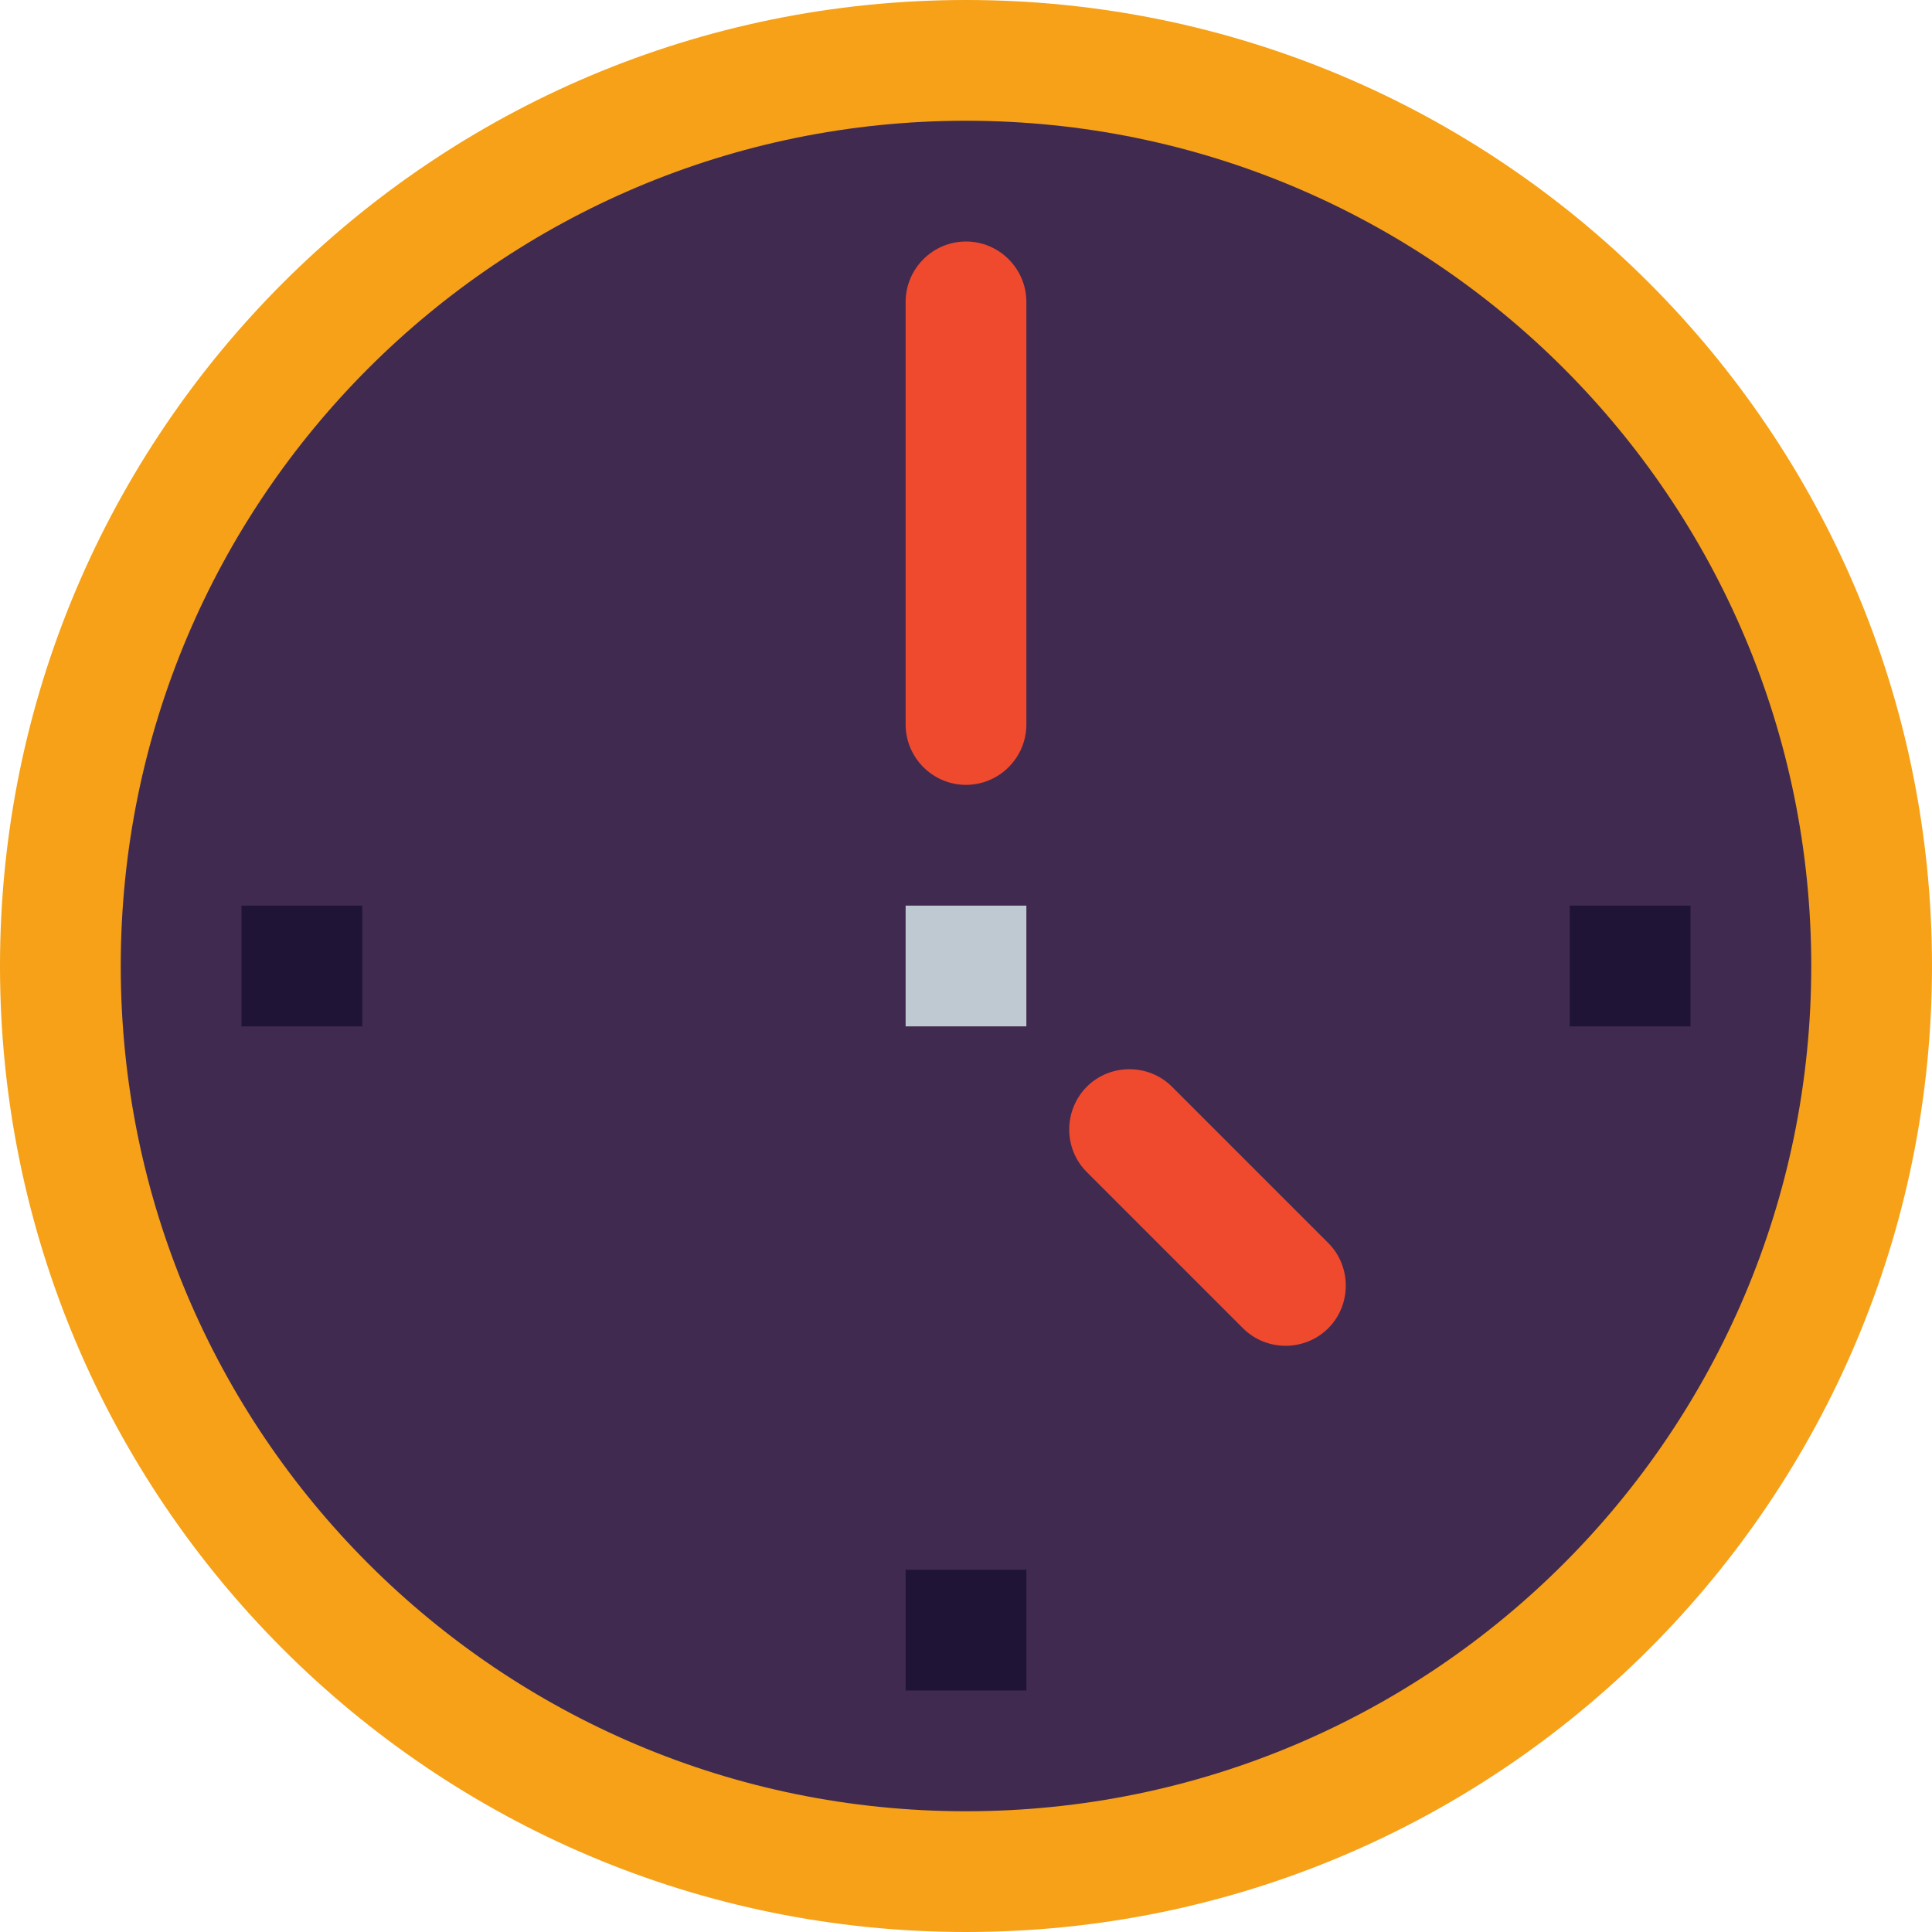 <?xml version="1.0" encoding="utf-8"?>
<!-- Generator: Adobe Illustrator 24.0.0, SVG Export Plug-In . SVG Version: 6.00 Build 0)  -->
<svg version="1.1" id="Lag_1" xmlns="http://www.w3.org/2000/svg" xmlns:xlink="http://www.w3.org/1999/xlink" x="0px" y="0px"
	 viewBox="0 0 512 512" style="enable-background:new 0 0 512 512;" xml:space="preserve">
<style type="text/css">
	.st0{fill:#F6A117;}
	.st1{fill:#402A4F;}
	.st2{fill:#EF492E;}
	.st3{fill:#BFC9D1;}
	.st4{fill:#1F1436;}
</style>
<path class="st0" d="M512,256c0,141.4-114.6,256-256,256S0,397.4,0,256S114.6,0,256,0S512,114.6,512,256z"/>
<path class="st1" d="M480,256c0,123.7-100.3,224-224,224S32,379.7,32,256S132.3,32,256,32S480,132.3,480,256z"/>
<path class="st2" d="M256,64c8.8,0,16,7.2,16,16v112c0,8.8-7.2,16-16,16s-16-7.2-16-16V80C240,71.2,247.2,64,256,64z"/>
<path class="st2" d="M288,288c6.2-6.2,16.4-6.2,22.6,0l41.4,41.4c6.2,6.2,6.2,16.4,0,22.6c-6.2,6.2-16.4,6.2-22.6,0L288,310.6
	C281.8,304.4,281.8,294.3,288,288z"/>
<path class="st3" d="M240,240h32v32h-32V240z"/>
<g>
	<path class="st4" d="M64,240h32v32H64V240z"/>
	<path class="st4" d="M416,240h32v32h-32V240z"/>
	<path class="st4" d="M240,416h32v32h-32V416z"/>
</g>
</svg>
